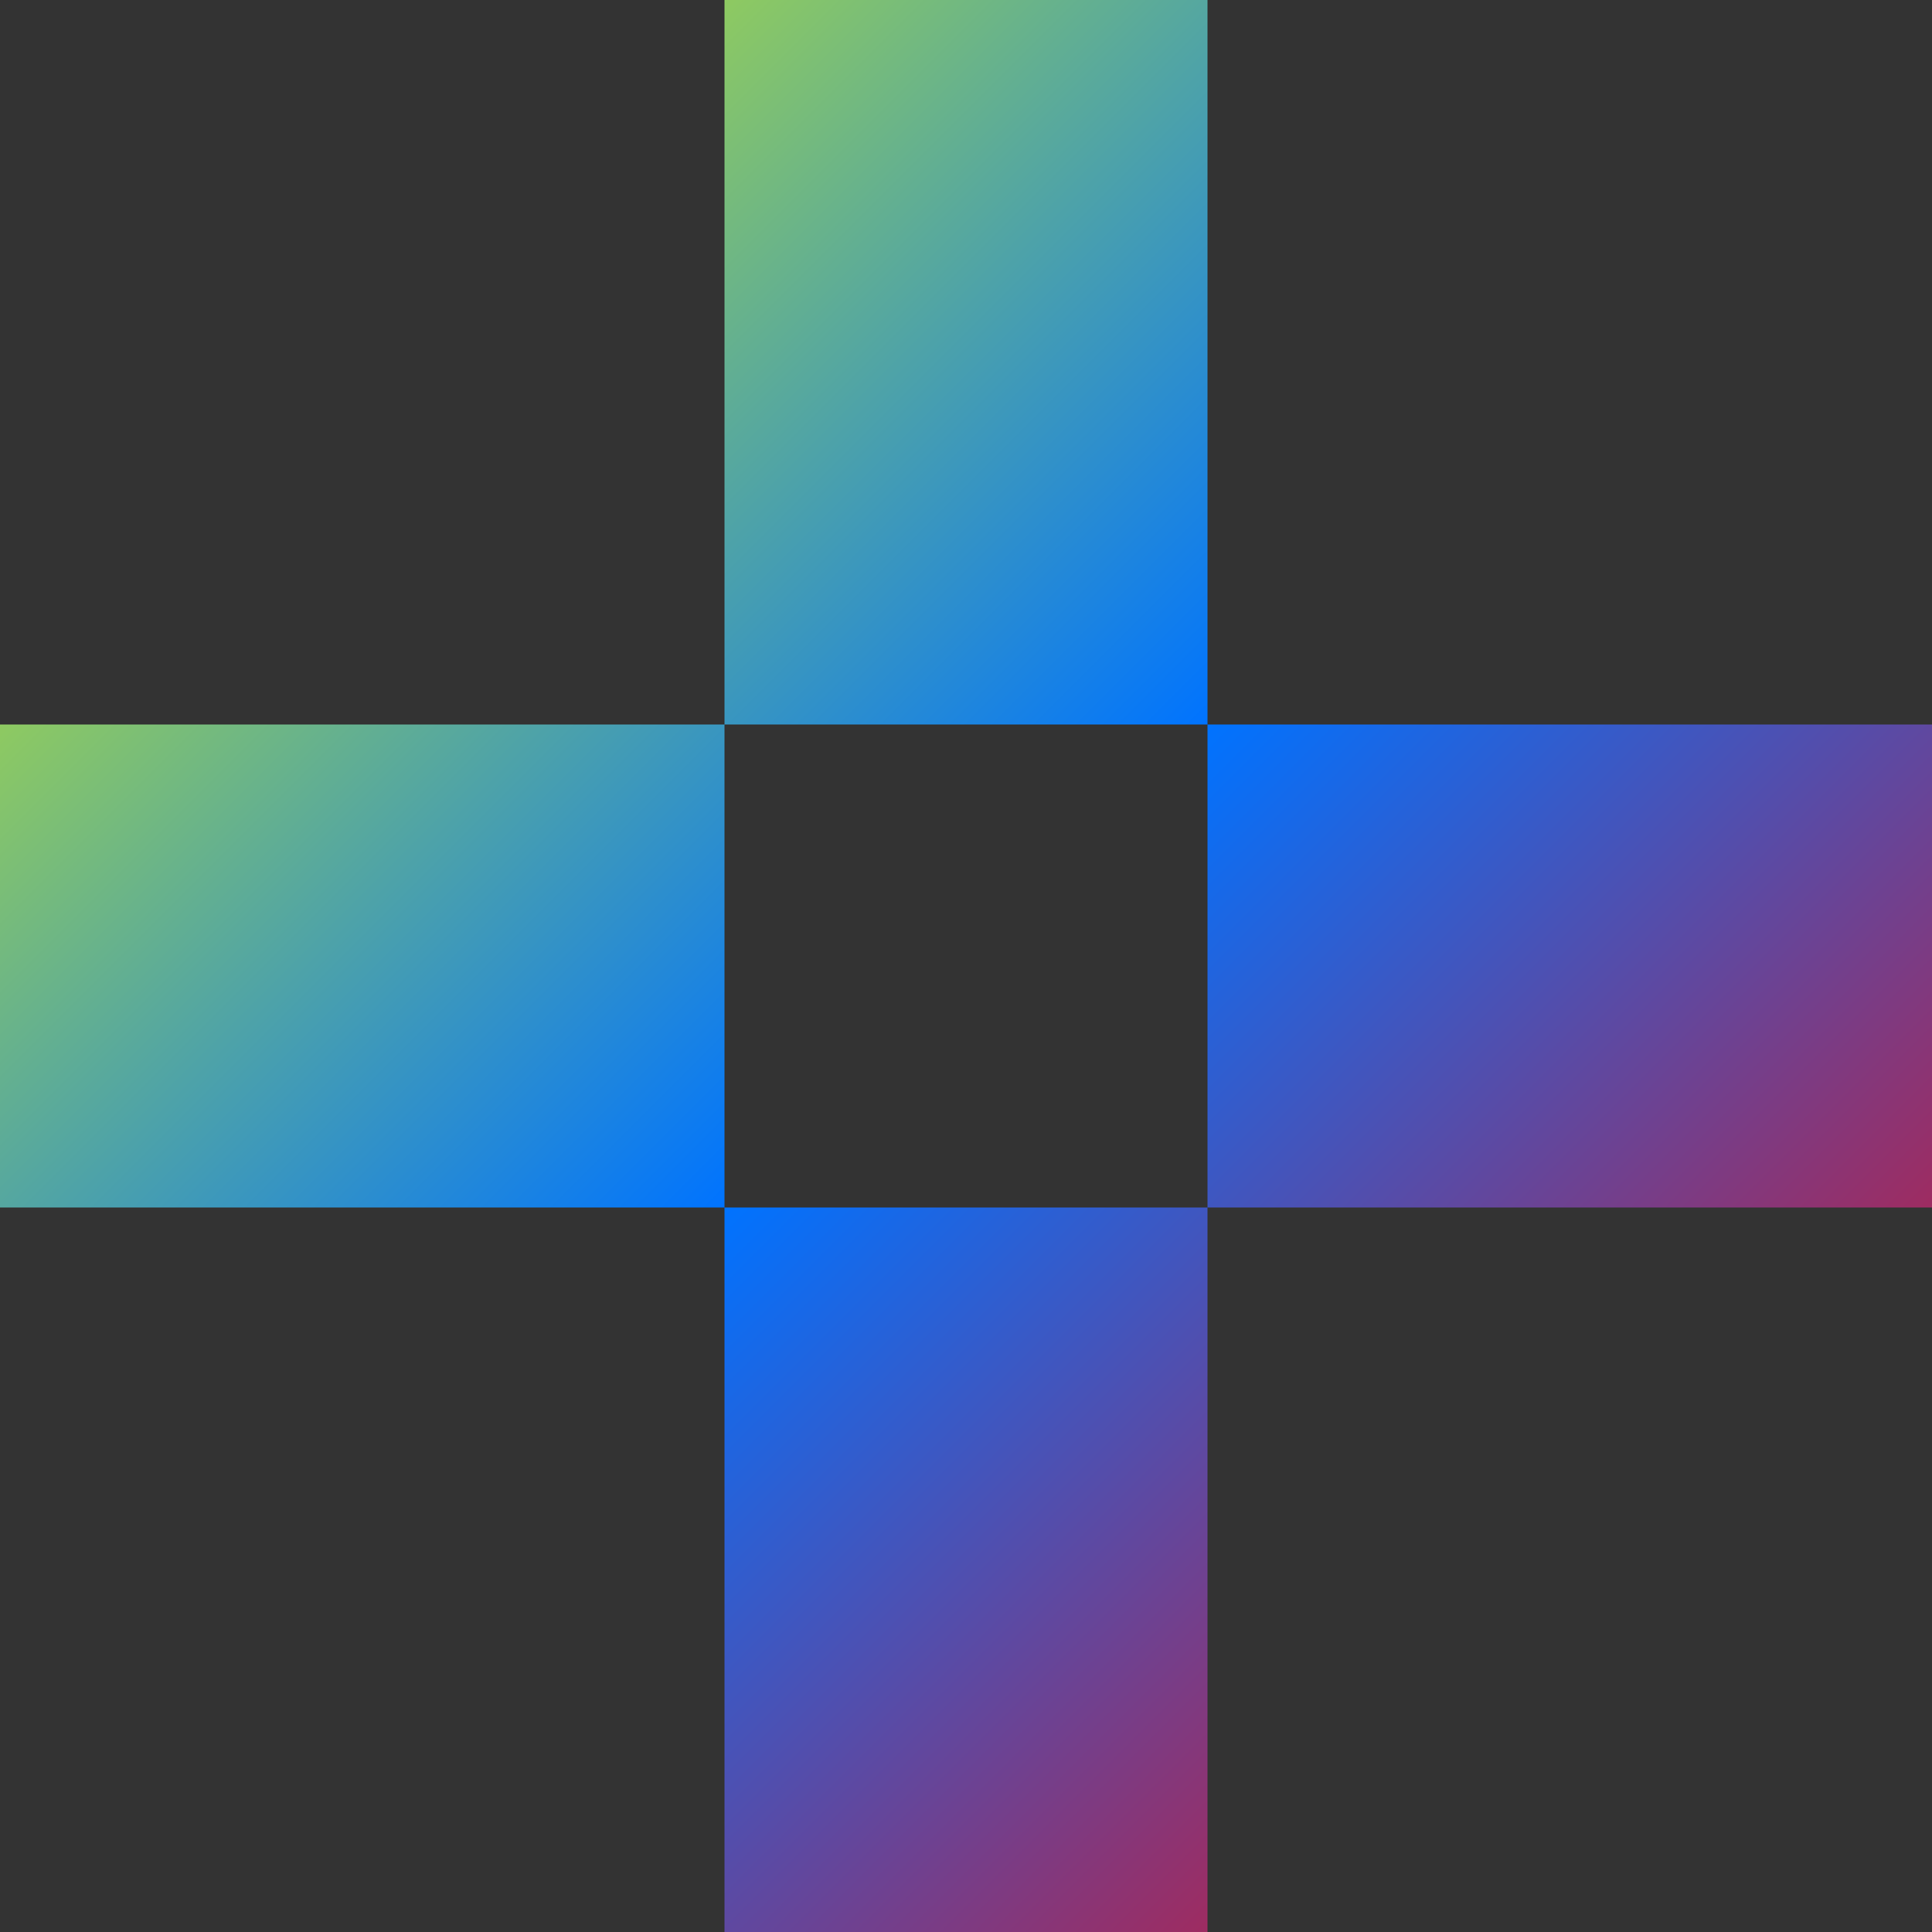 <svg xmlns="http://www.w3.org/2000/svg" xmlns:xlink="http://www.w3.org/1999/xlink" width="16" height="16" viewBox="0 0 16 16" version="1.1"><rect x="0" y="0" width="16" height="16" fill="#333333" stroke="none"/><defs><linearGradient id="linear0" x1="0%" x2="100%" y1="0%" y2="100%"><stop offset="0%" style="stop-color:#e5ff00; stop-opacity:1"/><stop offset="50%" style="stop-color:#0073ff; stop-opacity:1"/><stop offset="100%" style="stop-color:#ff0000; stop-opacity:1"/></linearGradient></defs><g id="surface1"><path style=" stroke:none;fill-rule:nonzero;fill:url(#linear0);fill-opacity:1;" d="M 6 0 L 6 6 L 10 6 L 10 0 Z M 10 6 L 10 10 L 16 10 L 16 6 Z M 10 10 L 6 10 L 6 16 L 10 16 Z M 6 10 L 6 6 L 0 6 L 0 10 Z M 6 10 "/></g></svg>
